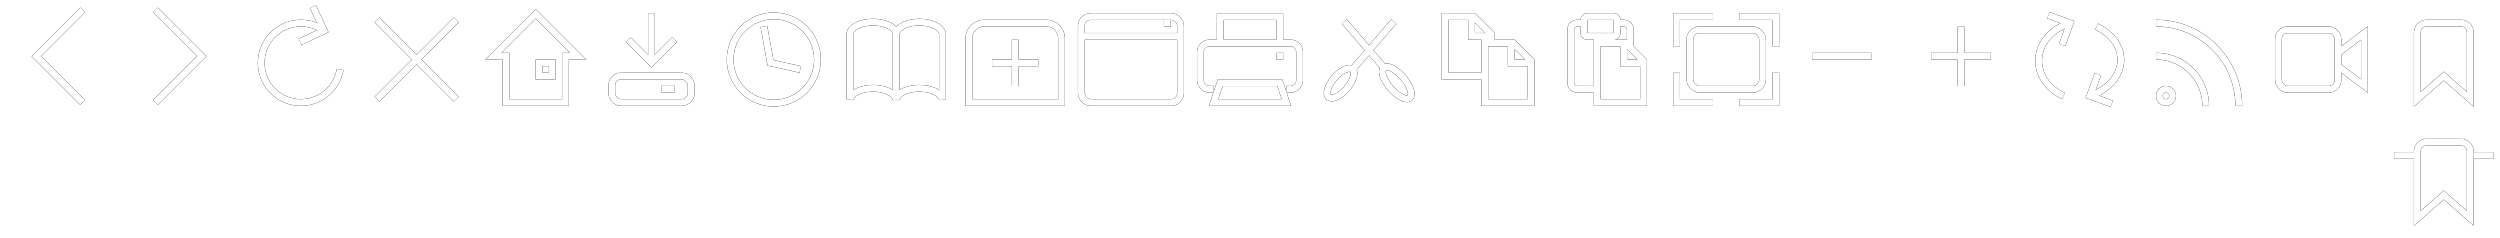 <?xml version="1.0" encoding="utf-8"?>
<svg xmlns="http://www.w3.org/2000/svg"
     xmlns:xlink="http://www.w3.org/1999/xlink"
     x="0" y="0" width="378" height="36" viewBox="0 0 378 36">
  <style>
    use {
      fill: none;
    }
    use[id="brighttext"]:not(:target),
    use[id="toolbar"]:not(:target) {
      display: none;
    }
    use[id="toolbar"] {
      stroke: #000;
      stroke-width: 1.032;
    }
    use[id="brighttext"] {
      stroke: #fff;
      stroke-width: 1;
    }
  </style>
  <defs style="display: none;">
    <g id="back-shape">
      <path d="M 12.5,1.5   l -7,7   l 7,7"/>
    </g>
    <g id="forward-shape">
      <path d="M 5.5,1.5   l 7,7   l -7,7"/>
    </g>
    <g id="reload-shape">
      <path d="M 9.5,9.5   m 3,-5.196   a 6,6 0 1,0 2.916,6.196"/>
      <path d="M 9,4.627 h 4 v -4"  transform="rotate(-25,13,4.627)"/>
    </g>
    <g id="stop-shape">
      <line x1="3" y1="3" x2="15" y2="15"/>
      <line x1="3" y1="15" x2="15" y2="3"/>
    </g>
    <g id="home-shape">
      <path d="M 4.5,15.5   h 9   v -7   h 1.9   l -6.4,-6.4   l -6.4,6.4   h 1.9   v 7   Z"/>
      <path d="M 9.5,11.5   h 2   v -2   h -2   v 2   Z"/>
    </g>
    <g id="downloads-shape">
      <rect x="2.5" y="11.5" width="12" height="4"  rx="1.4" ry="1.4"/>
      <path d="M 10,13.5   h2"/>
      <path d="M 8.5,2   v7.5   m -3.5,-3.5   l 3.5,3.5   l 3.5,-3.5"/>
    </g>
    <g id="history-shape">
      <circle cx="9" cy="9" r="6.6"/>
      <path d="M 7.5,4   l 1,5.5   l 4.5,1"/>
    </g>
    <g id="bookmarks-shape">
      <path d="M 2.5,5   c .7,-2.2 6.3,-2.2 7,0   c .7,-2.2 6.3,-2.2 7,0   l 0,10   c -.7,-2.2 -6.3,-2.2 -7,0   v-10   v10   c -.7,-2.2 -6.3,-2.2 -7,0   l 0,-10   z"/>
    </g>
    <g id="new-tab-shape">
      <path d="M 2.5,15.5   h 14   v -9.7   a 2.3,2.3 0 0,0 -2.3,-2.3   h -9.4   a 2.3,2.3 0 0,0 -2.3,2.3   v 9.7   Z    
               M 9.5,6   v 7   M 6,9.5   h 7"/>
    </g>
    <g id="new-window-shape">
      <rect x="1.5" y="2.5" width="15" height="13" rx="1.4" ry="1.4"/>
      <rect x="14.5" y="3.5" width="0.001" height="0.001"/>
      <path d="M 1.5,5.5   h 15"/>
    </g>
    <g id="print-shape">
      <path d="M 3.5,13.5   h -.6   a 1.4,1.4 0 0,1 -1.4,-1.4   v -4.2   a 1.4,1.4 0 0,1 1.4,-1.4   h 12.2   a 1.4,1.4 0 0,1 1.4,1.4   v 4.2   a 1.4,1.4 0 0,1 -1.4,1.4   h-.6"/>
      <path d="M 4.5,12.5   l -1,3   h 11   l -1,-3   h -9   Z"/>
      <path d="M 4.5,6.5   v -4     h 9   v 4"/>
      <rect x="13.5" y="8.5" width=".001" height=".001"/>
    </g>
    <g id="cut-shape">
      <path d="M 5.25,3.25   l 6.034,7
             M 12.75,3.25   l -6.25,7.25
         M 6.5,10.5   a 2.75,1.25 -49.236 0,0 -3.602,4.156
         a 2.75,1.25 -49.236 0,0 3.602,-4.156
         M 11.234,10.25   a 3,1.25 49.236 0,0 3.930,4.534
         a 3,1.25 49.236 0,0 -3.930,-4.534"/>
    </g>
    <g id="copy-shape">
      <path d="M 8.5,11.5   h -6   v -9   h 4.3   l 2.7,2.7   v 1.3   m 0,-1   h -3  v -3
               M 12.8,6.5   h -4.3   v 9   h 7   v -6.3   l -2.7,-2.7   z   m -0.3,0   v 3   h 3"/>
    </g>
    <g id="paste-shape">
      <path d="M 7.5,13.5   h -3   a 1,1 0 0,1 -1,-1   v -8   a 1,1 0 0,1 1,-1   h 1   m 5,0   h 1   a 1,1 0 0,1 1,1   v 3
         M 6,2.5   h 4   a .5,.5 0 0,1 .5,.5   v 2   a .5,.5 0 0,1 -.5,.5   h -4   a .5,.5 0 0,1 -.5,-.5   v -2   a .5,.5 0 0,1 .5,-.5   z
             M 11.8,6.5   h -4.3   v 9   h 7   v -6.3   l -2.7,-2.7   z   m -0.3,0   v 3   h 3"/>
    </g>
    <g id="fullscreen-shape">
      <path d="M 1.5,2.5   h 5.5   m 4,0   h 5.5   v 4.5   m 0,4   v 4.5   h -5.5   m -4,0   h -5.5   v -4.5   m 0,-4   v -4.5   h 2"/>
      <rect x="3.5" y="4.5" width="11" height="9" rx="1.5" ry="1.5"/>
    </g>
    <g id="zoom-out-shape">
      <path d="M 4,8.5   h 9"/>
    </g>
    <g id="zoom-in-shape">
      <path d="M 4,8.5   h 9   m -4.5 -4.5   v 9"/>
    </g>
    <g id="sync-shape">
      <path  d="M 10,11   v 3.5   h 3.5"  transform="rotate(20,10,14.5)"/>
      <path  d="M 3.5,3.5   h 3.5   v 3.5"  transform="rotate(20,7,3.5)"/>
      <path  d="M 7,3.5   a 7,6 0 0,0 -1,11
                M 11,4   a 8,6 0 0,1 -1,10.5"/>
    </g>
    <g id="feed-shape">
      <circle cx="3.5" cy="14.5" r="1"/>
      <path  d="M 2,3.5   a 12.5,12.5 0 0,1 12.5,12.5   M 2,8.5   a 7.5,7.5 0 0,1 7.5,7.5"/>
    </g>
    <g id="webrtc-shape">
      <path d="M 11.5,8   l 4,-3   v 8   l -4,-3"/>
      <rect x="2.5" y="4.5" width="9" height="9" rx="1.4" ry="1.4"/>
    </g>
    <g id="bookmark-shape">
      <path d="M 5.5,15   l 4,-3.5   l 4,3.5   v -10.1   a 1.4,1.4 0 0,0 -1.4,-1.4   h -5.2   a 1.4,1.4 0 0,0 -1.4,1.4   v 10.1   Z"/>
    </g>
    <g id="bookmarked-shape">
      <path d="M 5.5,15   l 4,-3.5   l 4,3.5   v -10.1   a 1.4,1.4 0 0,0 -1.4,-1.4   h -5.2   a 1.4,1.4 0 0,0 -1.4,1.4   v 10.1   Z"/>
      <path d="M 2,5.5   h 3   m 9,0   h 3"/>
    </g>
    <g id="toolbar-shape">
      <use x="0" xlink:href="#back-shape"/>
      <use x="18" xlink:href="#forward-shape"/>
      <use x="36" xlink:href="#reload-shape"/>
      <use x="54" xlink:href="#stop-shape"/>
      <use x="72" xlink:href="#home-shape"/>
      <use x="90" xlink:href="#downloads-shape"/>
      <use x="108" xlink:href="#history-shape"/>
      <use x="126" xlink:href="#bookmarks-shape"/>
      <use x="144" xlink:href="#new-tab-shape"/>
      <use x="162" xlink:href="#new-window-shape"/>
      <use x="180" xlink:href="#print-shape"/>
      <use x="198" xlink:href="#cut-shape"/>
      <use x="216" xlink:href="#copy-shape"/>
      <use x="234" xlink:href="#paste-shape"/>
      <use x="252" xlink:href="#fullscreen-shape"/>
      <use x="270" xlink:href="#zoom-out-shape"/>
      <use x="288" xlink:href="#zoom-in-shape"/>
      <use x="306" xlink:href="#sync-shape"/>
      <use x="324" xlink:href="#feed-shape"/>
      <use x="342" xlink:href="#webrtc-shape"/>
      <use x="360" xlink:href="#bookmark-shape"/>
      <use x="360" y="18" xlink:href="#bookmarked-shape"/>
    </g>
  </defs>
  <use id="toolbar" xlink:href="#toolbar-shape"/>
  <use id="brighttext" xlink:href="#toolbar-shape"/>
</svg>